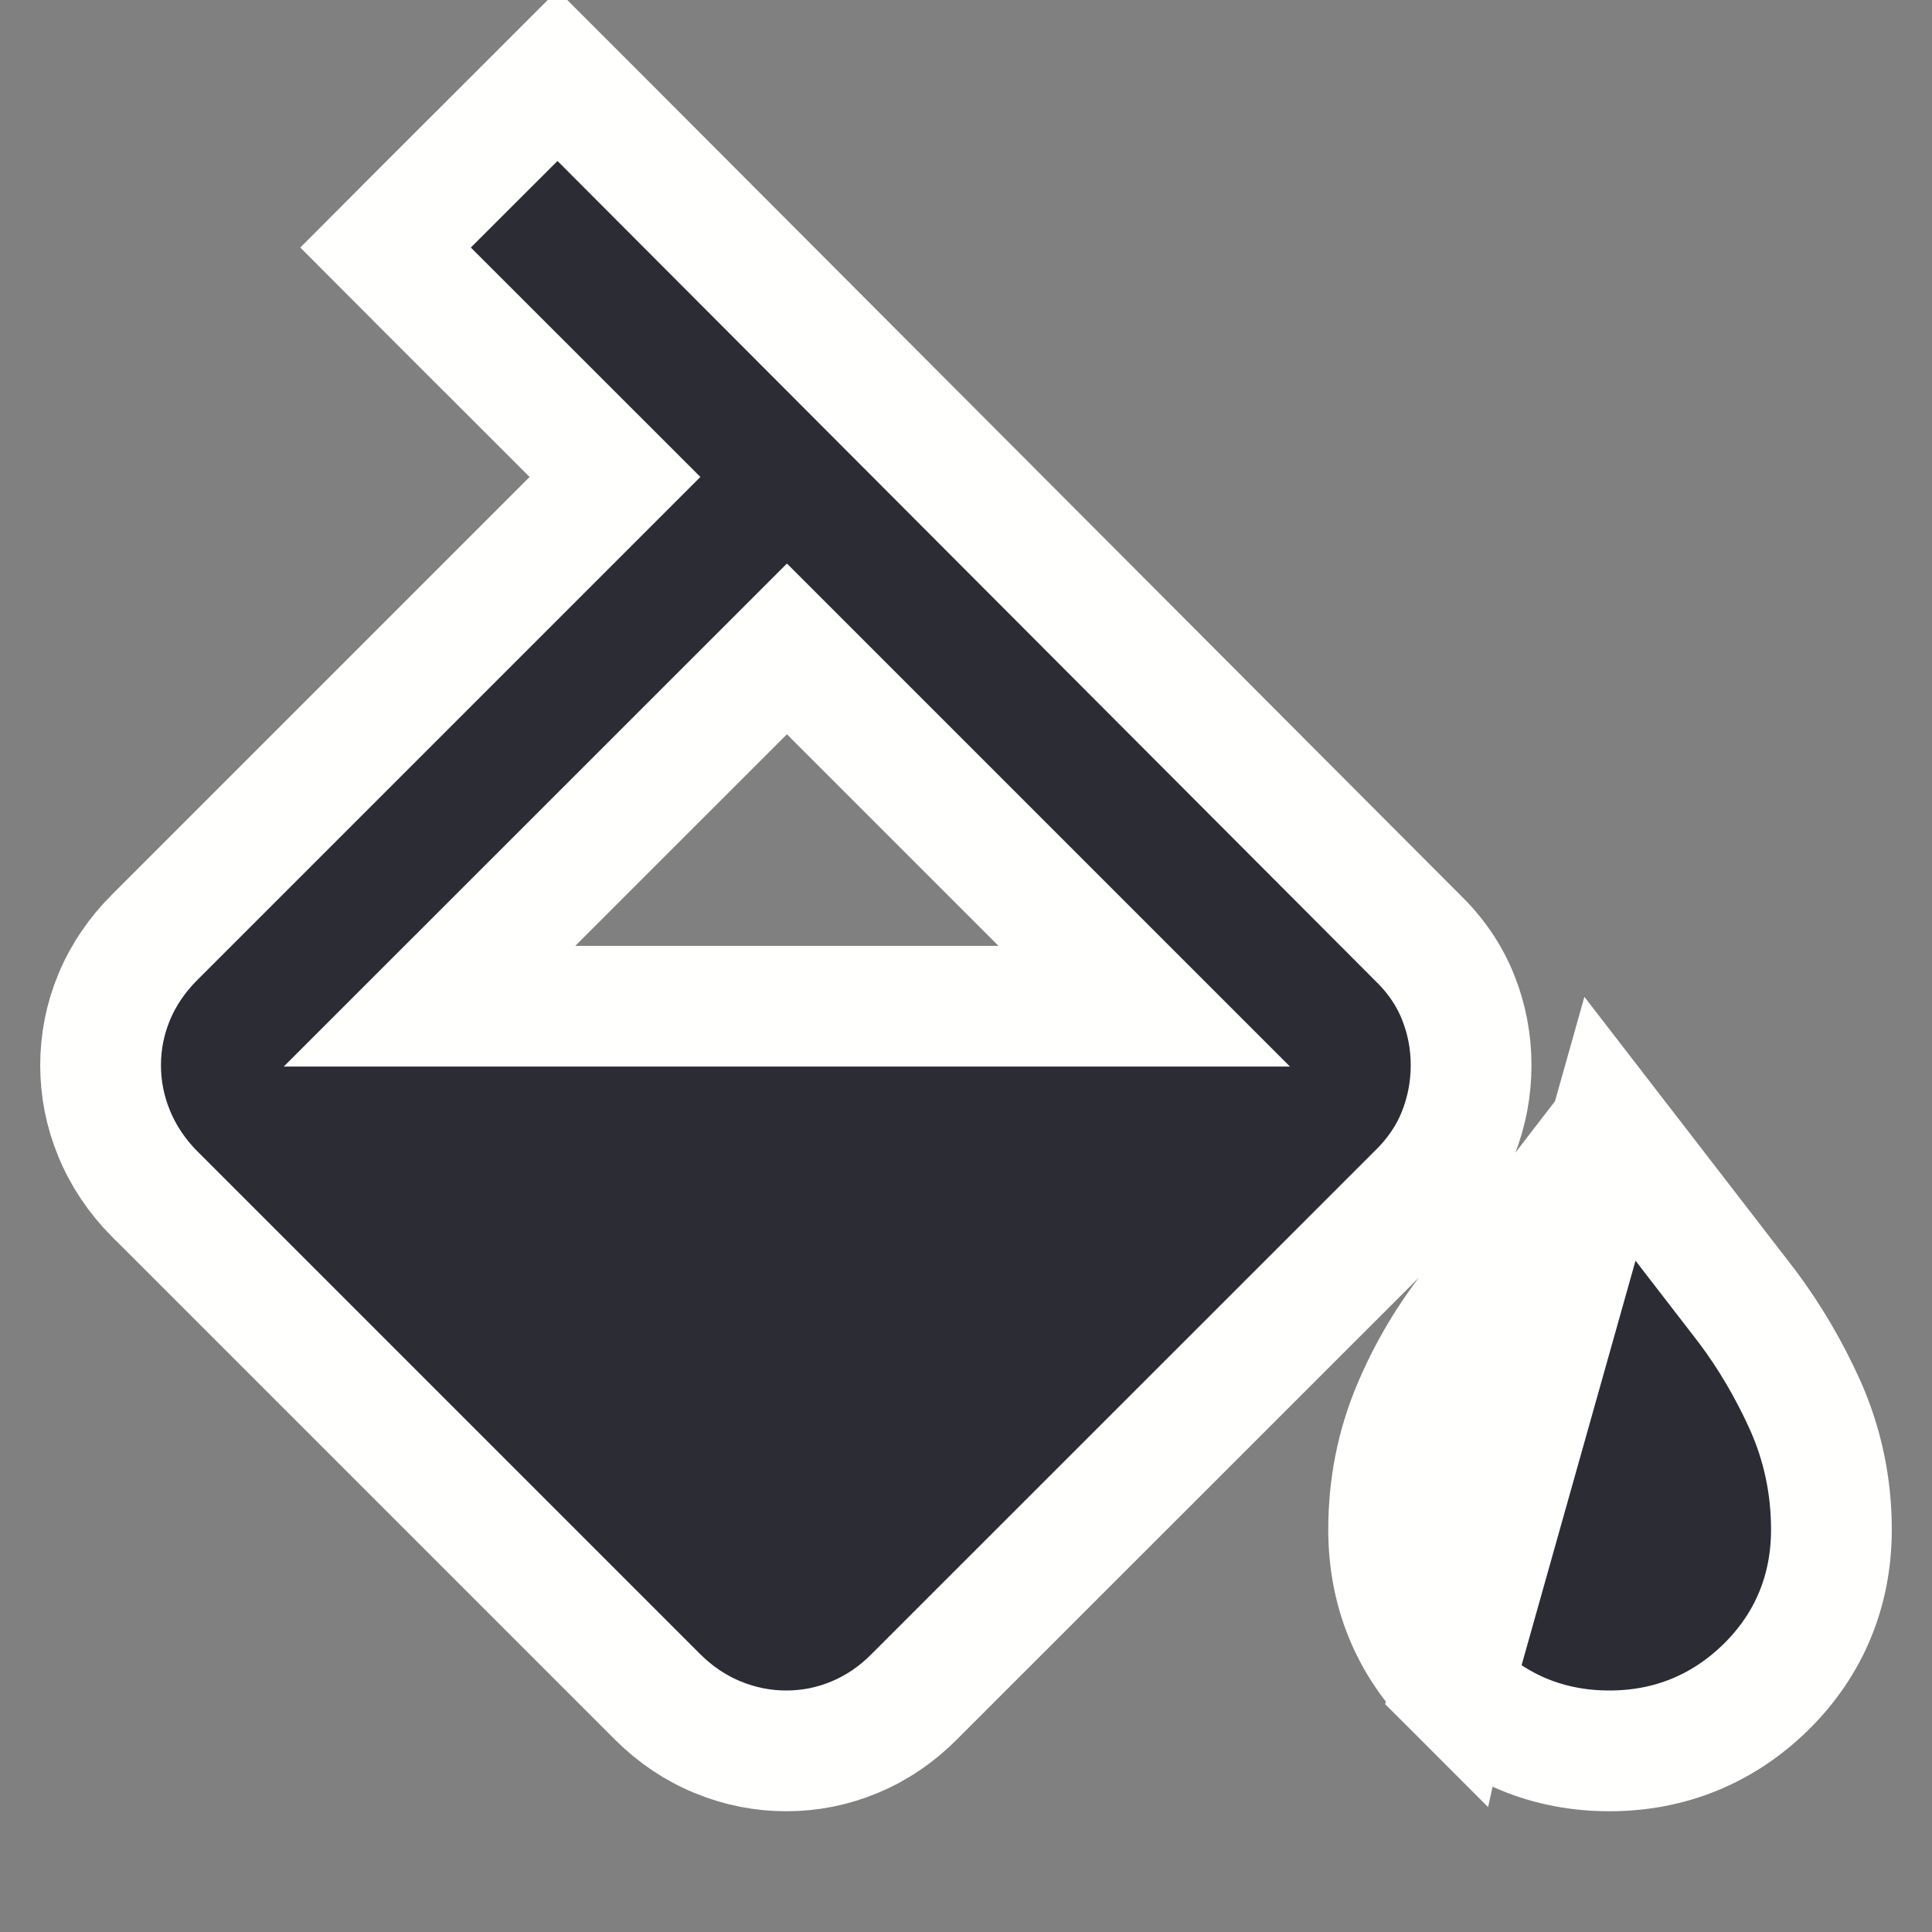 <svg width="16" height="16" viewBox="0 0 16 16" fill="none" xmlns="http://www.w3.org/2000/svg">
<rect x="0" y="0" width="16" height="16" fill="#808080" stroke="none"/>
<g clip-path="url(#clip0_137_59)">
<path d="M13.333 9.348L13.729 9.861L14.462 10.811L14.467 10.817L14.467 10.817C14.656 11.069 14.816 11.342 14.948 11.634C15.094 11.96 15.167 12.306 15.167 12.667C15.167 13.171 14.985 13.616 14.626 13.97C14.27 14.32 13.828 14.5 13.328 14.5C12.827 14.5 12.385 14.32 12.032 13.967L13.333 9.348ZM13.333 9.348L12.938 9.861M13.333 9.348L12.938 9.861M12.938 9.861L12.207 10.808C12.002 11.064 11.835 11.343 11.707 11.643C11.568 11.966 11.5 12.309 11.5 12.667C11.5 13.169 11.678 13.613 12.032 13.967L12.938 9.861ZM5.446 14.053L5.446 14.053L5.449 14.056C5.592 14.198 5.758 14.311 5.944 14.387C6.125 14.462 6.316 14.5 6.512 14.5C6.708 14.5 6.898 14.462 7.079 14.386C7.264 14.309 7.428 14.196 7.57 14.053L11.734 9.89C11.883 9.745 12.002 9.576 12.078 9.381C12.148 9.201 12.183 9.014 12.183 8.822C12.183 8.629 12.148 8.442 12.077 8.263C12.001 8.07 11.882 7.902 11.733 7.759L4.971 0.98L4.617 0.626L4.263 0.98L3.546 1.696L3.193 2.05L3.546 2.404L5.093 3.95L1.28 7.763C1.138 7.905 1.024 8.069 0.947 8.254C0.871 8.435 0.833 8.626 0.833 8.822C0.833 9.018 0.871 9.208 0.946 9.389C1.023 9.576 1.136 9.741 1.277 9.885L1.28 9.887L5.446 14.053ZM9.476 8.333H3.557L6.517 5.374L9.476 8.333Z" fill="#2B2C34" stroke="#FFFFFE"/>
</g>
<defs>
<clipPath id="clip0_137_59">
<rect width="16" height="16" fill="white"/>
</clipPath>
</defs>
</svg>
